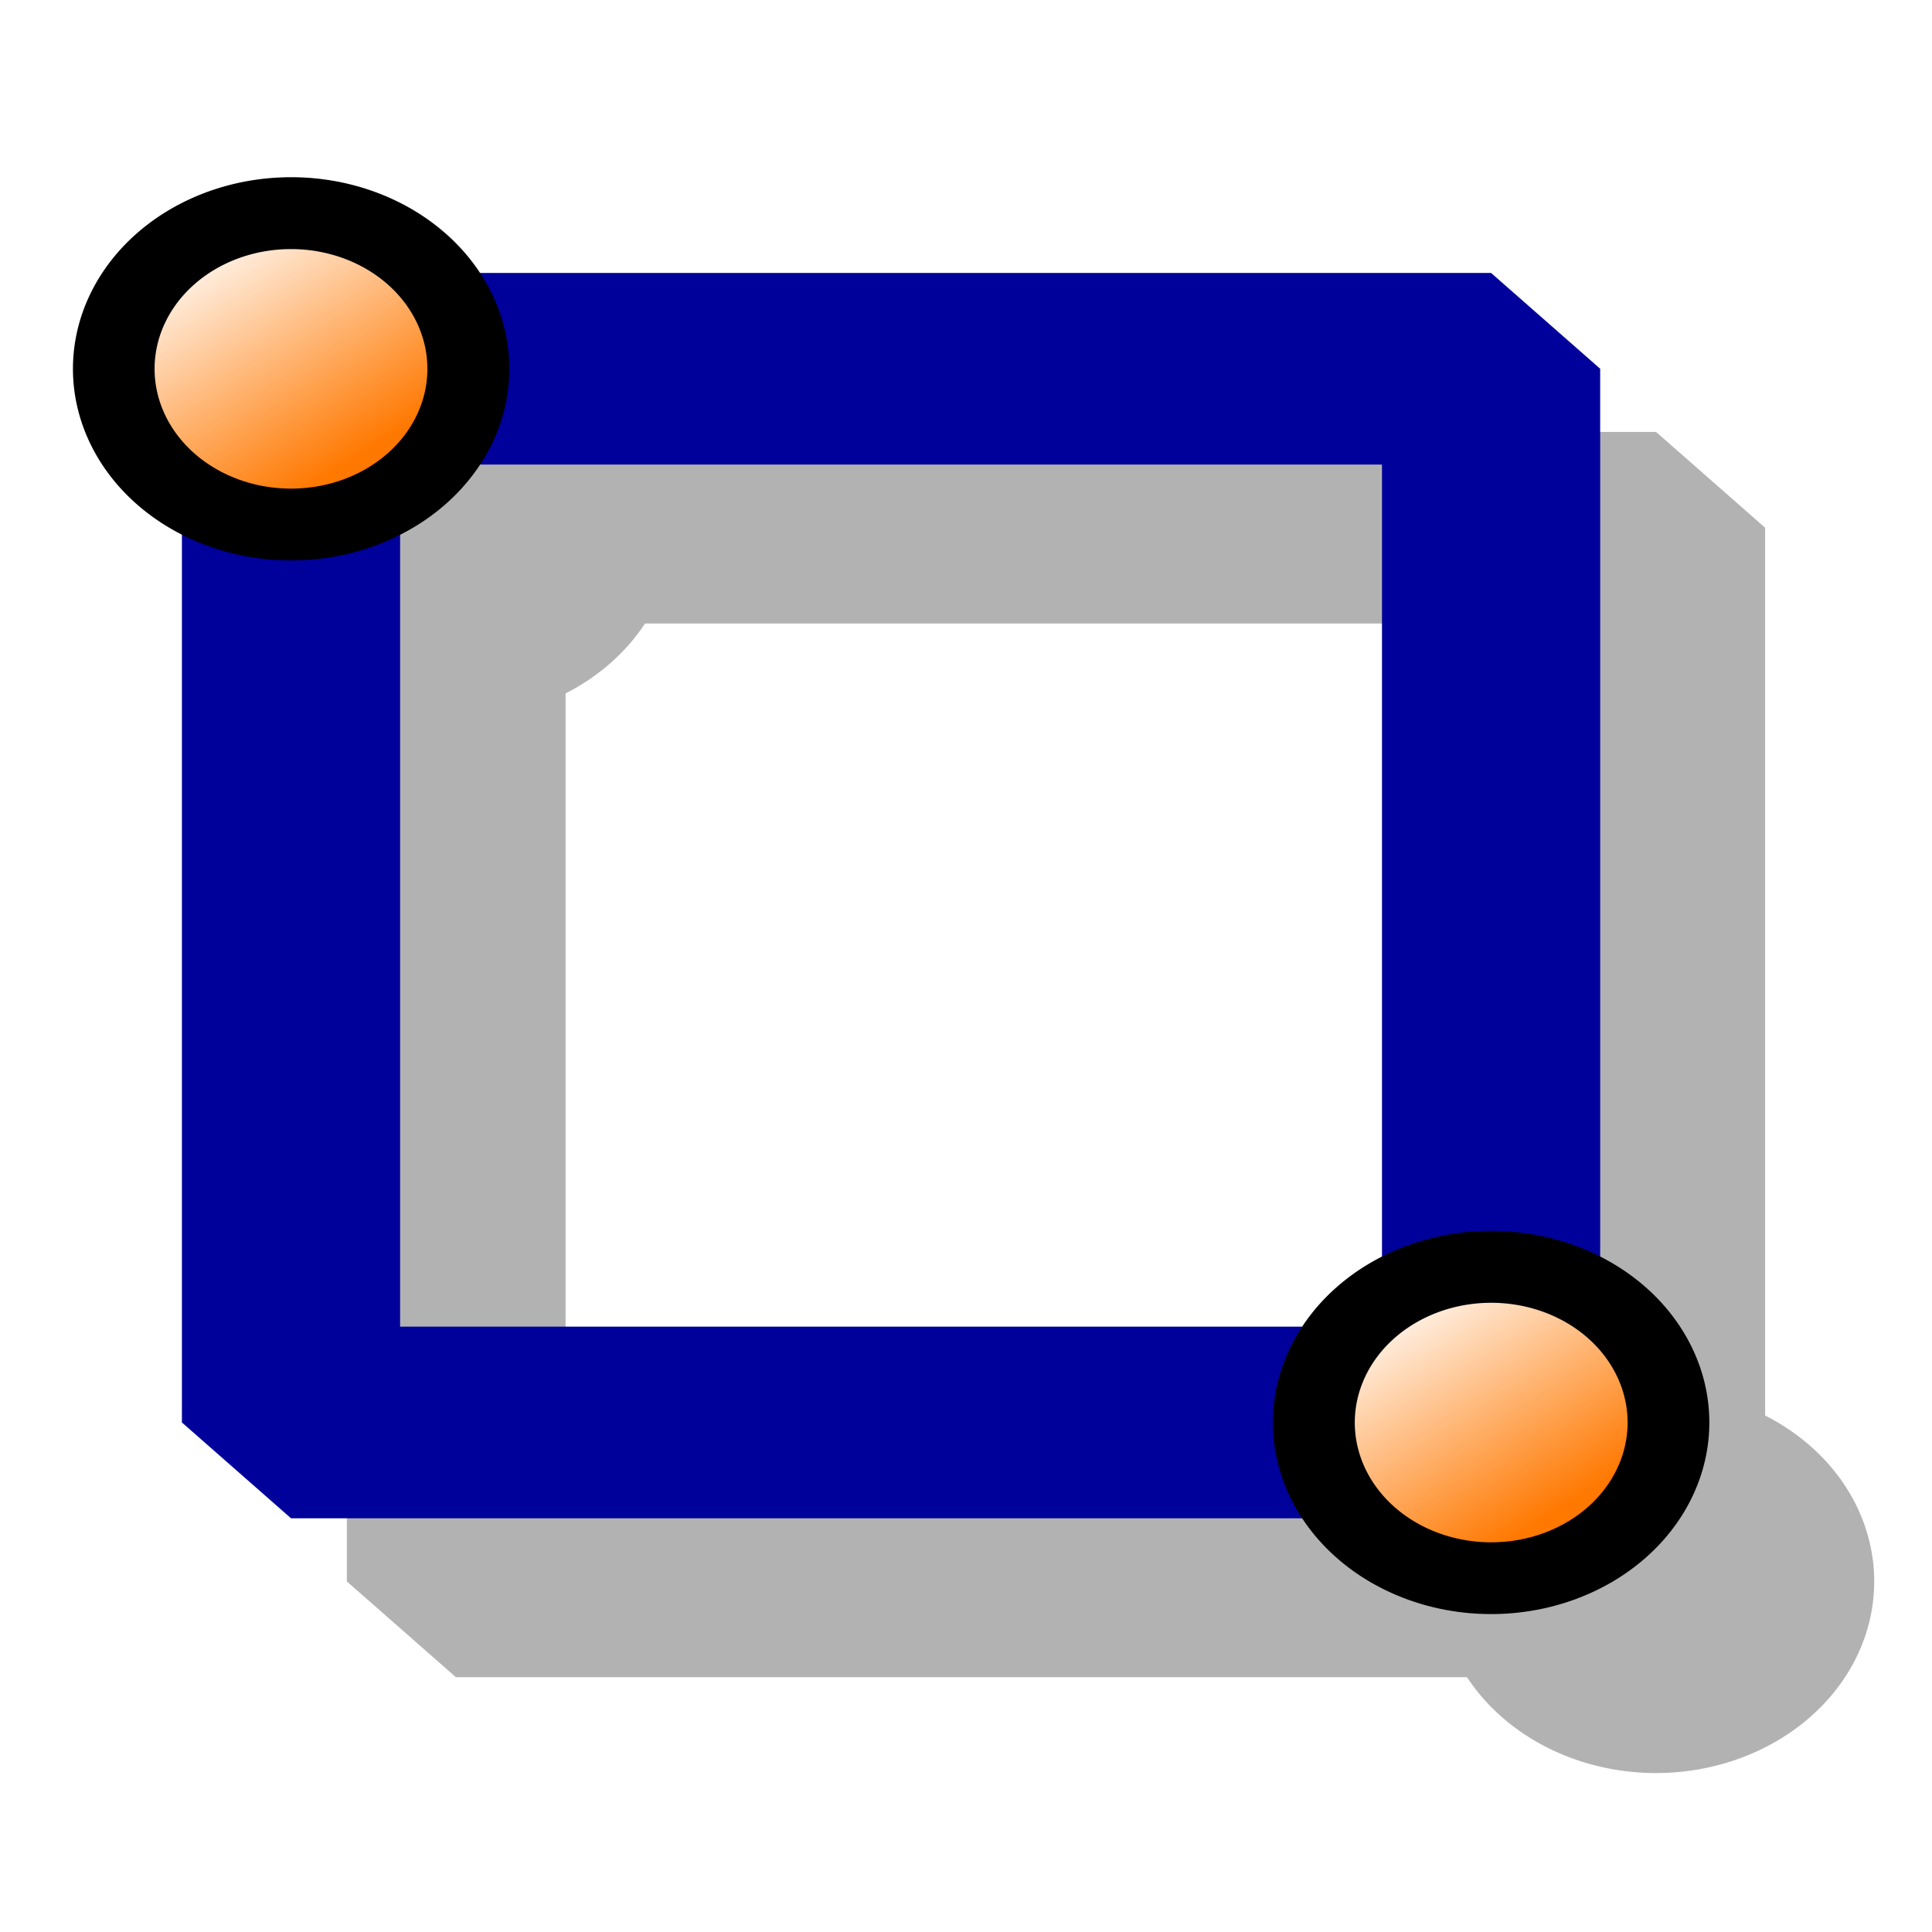 <svg xmlns="http://www.w3.org/2000/svg" height="48" width="48" version="1.1">
 <defs>
  <linearGradient id="a" y2="4.641" gradientUnits="userSpaceOnUse" x2="6.096" y1="8.684" x1="8.989">
   <stop stop-color="#ff7800" offset="0"/>
   <stop stop-color="#fff" offset="1"/>
  </linearGradient>
  <filter id="b" color-interpolation-filters="sRGB">
   <feGaussianBlur stdDeviation="1.716"/>
  </filter>
 </defs>
 <g opacity=".301" filter="url(#b)" transform="matrix(.834 0 0 .79 -68.84 -23.728)">
  <path d="m96.125 43.619-3.25 3.013v33.138l3.25 3.013h35.75l3.25-3.013v-33.138l-3.25-3.013h-35.75zm3.25 6.025h29.25v27.113h-29.235v-27.113z"/>
  <path d="m10.5 6.75a2.25 2.25 0 1 1 -4.5 0 2.25 2.25 0 1 1 4.5 0z" transform="matrix(2.889,0,0,2.678,72.292,28.556)"/>
  <path d="m10.5 6.75a2.25 2.25 0 1 1 -4.5 0 2.25 2.25 0 1 1 4.5 0z" transform="matrix(1.806,0,0,1.674,81.229,35.334)"/>
  <path d="m10.5 6.75a2.25 2.25 0 1 1 -4.5 0 2.25 2.25 0 1 1 4.5 0z" transform="matrix(2.889,0,0,2.678,108.04,61.694)"/>
  <path d="m10.5 6.75a2.25 2.25 0 1 1 -4.5 0 2.25 2.25 0 1 1 4.5 0z" transform="matrix(1.806,0,0,1.674,116.98,68.472)"/>
 </g>
 <g transform="matrix(.834 0 0 .79 87.711 20.676)">
  <path fill="#00009b" d="m-96.5-17.588-3.25 3.013v33.138l3.25 3.013h35.75l3.25-3.013v-33.138l-3.25-3.013h-35.75zm3.25 6.025h29.25v27.113h-29.25v-27.113z"/>
  <path d="m10.5 6.75a2.25 2.25 0 1 1 -4.5 0 2.25 2.25 0 1 1 4.5 0z" transform="matrix(2.889,0,0,2.678,-120.33,-32.65)"/>
  <path fill="url(#a)" d="m10.5 6.75a2.25 2.25 0 1 1 -4.5 0 2.25 2.25 0 1 1 4.5 0z" transform="matrix(1.806,0,0,1.674,-111.4,-25.872)"/>
  <path d="m10.5 6.75a2.25 2.25 0 1 1 -4.5 0 2.25 2.25 0 1 1 4.5 0z" transform="matrix(2.889 0 0 2.678 -84.583 .487)"/>
  <path fill="url(#a)" d="m10.5 6.75a2.25 2.25 0 1 1 -4.5 0 2.25 2.25 0 1 1 4.5 0z" transform="matrix(1.806,0,0,1.674,-75.646,7.266)"/>
 </g>
 <g transform="matrix(2.457,0,0,2.232,-37.589,-39.022)">
  <rect fill-opacity="0" height="16" width="16" y="0" x="0"/>
 </g>
 <g transform="matrix(2.938,0,0,2.2,1.507,11.922)">
  <rect fill-opacity="0" height="16" width="16" y="0" x="0"/>
 </g>
 <rect fill-opacity="0" height="38.871" width="43.287" y="-47.036" x="-74.787"/>
</svg>
